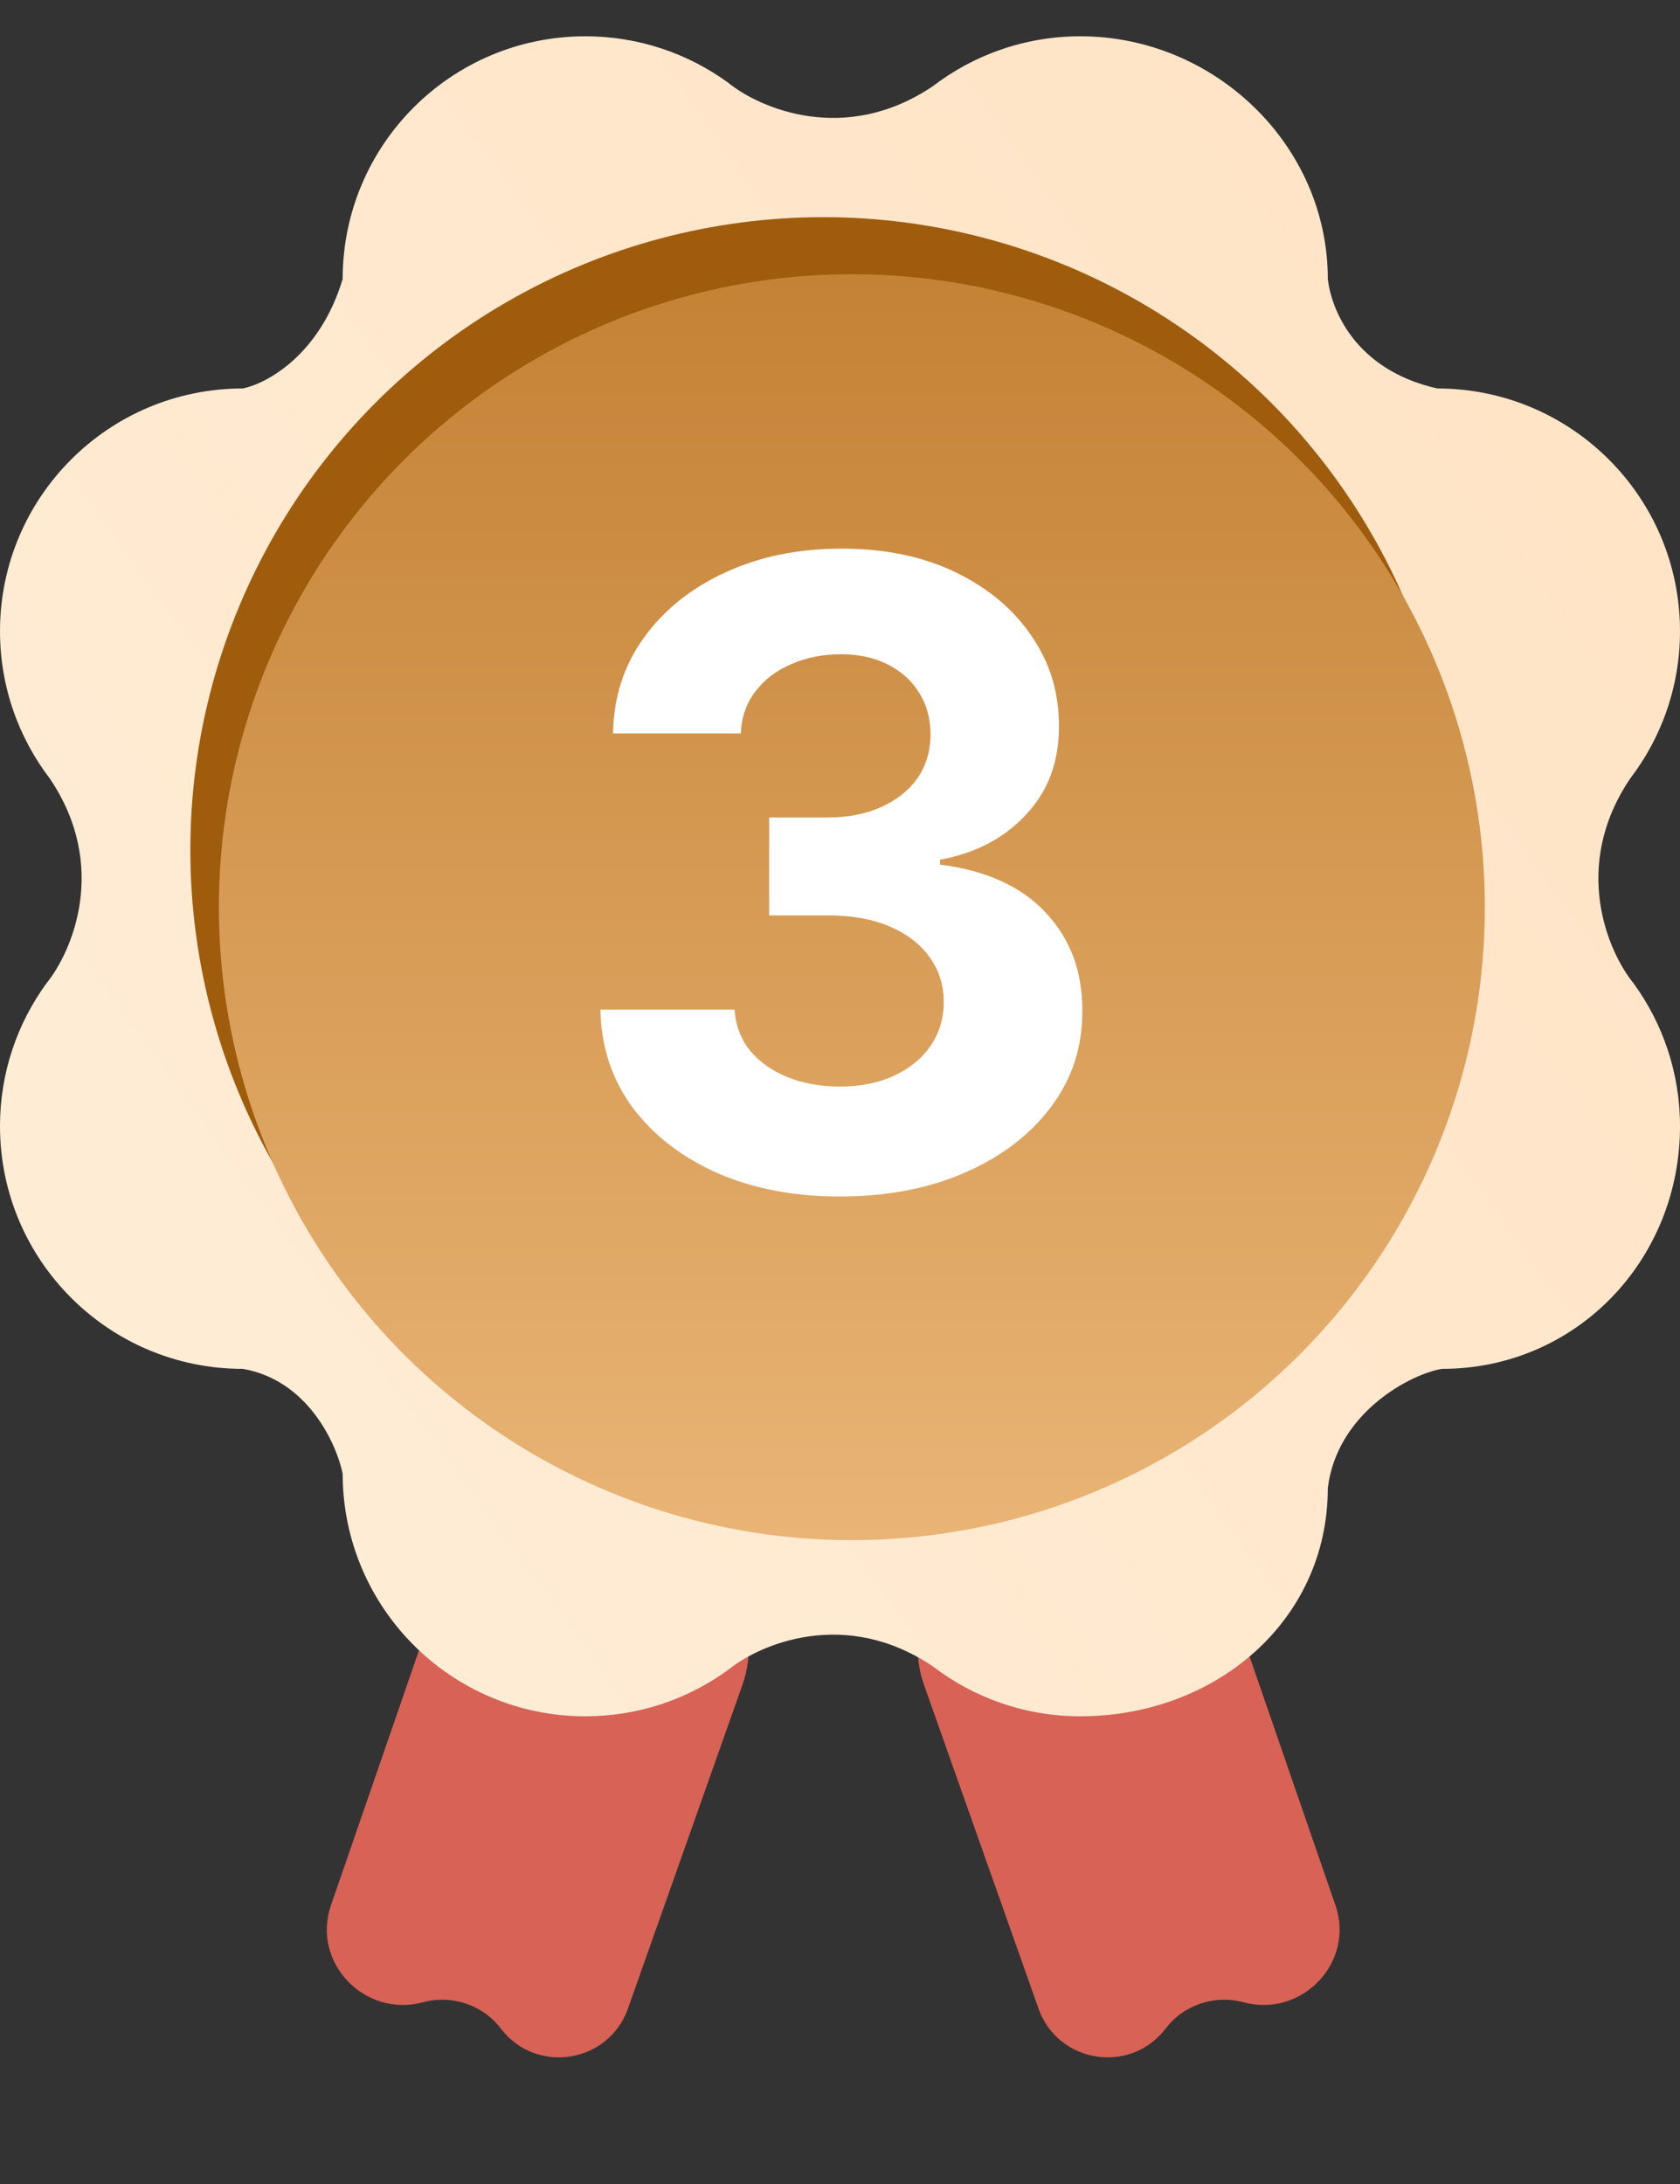 <svg width="30" height="39" viewBox="0 0 30 39" fill="none" xmlns="http://www.w3.org/2000/svg">
<rect x="0" y="0" width="30" height="39" fill="#333333" stroke="none"/>
<path d="M5.91 34.022L7.941 28.141C8.151 27.532 8.642 27.062 9.259 26.878L9.676 26.753C10.146 26.613 10.652 26.65 11.097 26.859L12.061 27.311C12.456 27.496 12.78 27.805 12.982 28.19L13.141 28.492C13.401 28.986 13.443 29.565 13.257 30.09L11.213 35.868C10.866 36.847 9.571 37.05 8.942 36.223C8.62 35.8 8.067 35.616 7.554 35.755C6.511 36.037 5.558 35.043 5.91 34.022Z" fill="#D76255"/>
<path d="M23.847 34.022L21.817 28.141C21.607 27.532 21.116 27.062 20.499 26.878L20.082 26.753C19.612 26.613 19.106 26.65 18.661 26.859L17.697 27.311C17.302 27.496 16.978 27.805 16.775 28.19L16.617 28.492C16.357 28.986 16.315 29.565 16.501 30.09L18.545 35.868C18.891 36.847 20.187 37.05 20.816 36.223C21.138 35.8 21.691 35.616 22.204 35.755C23.247 36.037 24.2 35.043 23.847 34.022Z" fill="#D76255"/>
<path d="M10.453 0.648C8.059 0.648 6.119 2.588 6.119 4.982C5.711 6.342 4.759 6.852 4.334 6.937C1.941 6.937 0 8.877 0 11.271C0 12.262 0.333 13.176 0.892 13.906C1.946 15.47 1.289 16.994 0.829 17.56C0.308 18.276 0 19.157 0 20.11C0 22.503 1.941 24.444 4.334 24.444C5.49 24.641 6.006 25.773 6.119 26.314C6.119 28.707 8.059 30.648 10.453 30.648C11.406 30.648 12.287 30.34 13.003 29.819C13.569 29.359 15.094 28.702 16.657 29.756C17.387 30.315 18.301 30.648 19.292 30.648C21.686 30.648 23.711 28.962 23.711 26.569C23.881 25.209 25.212 24.529 25.751 24.444C28.145 24.444 30 22.503 30 20.11C30 19.157 29.692 18.276 29.171 17.56C28.711 16.994 28.054 15.47 29.108 13.906C29.667 13.176 30 12.262 30 11.271C30 8.877 28.059 6.937 25.666 6.937C24.17 6.599 23.768 5.493 23.711 4.982C23.711 2.588 21.686 0.648 19.292 0.648C18.301 0.648 17.387 0.981 16.657 1.54C15.094 2.594 13.569 1.937 13.003 1.477C12.287 0.956 11.406 0.648 10.453 0.648Z" fill="url(#paint0_linear_6893_15365)"/>
<circle cx="14.702" cy="15.181" r="11.303" fill="#9F5C0D"/>
<circle cx="15.212" cy="16.2" r="11.303" fill="url(#paint1_linear_6893_15365)"/>
<path d="M14.994 21.366C14.173 21.366 13.442 21.225 12.8 20.943C12.162 20.657 11.659 20.265 11.288 19.766C10.922 19.264 10.733 18.685 10.722 18.029H13.119C13.134 18.304 13.224 18.546 13.389 18.755C13.557 18.96 13.781 19.119 14.059 19.233C14.338 19.346 14.652 19.403 15 19.403C15.363 19.403 15.683 19.339 15.962 19.211C16.241 19.083 16.459 18.905 16.616 18.677C16.774 18.45 16.853 18.188 16.853 17.891C16.853 17.591 16.768 17.325 16.6 17.094C16.435 16.859 16.197 16.676 15.885 16.544C15.577 16.412 15.211 16.346 14.785 16.346H13.735V14.598H14.785C15.145 14.598 15.462 14.535 15.737 14.411C16.015 14.286 16.232 14.114 16.385 13.894C16.539 13.67 16.616 13.41 16.616 13.113C16.616 12.831 16.549 12.583 16.413 12.371C16.281 12.154 16.094 11.986 15.852 11.865C15.614 11.744 15.335 11.683 15.016 11.683C14.694 11.683 14.399 11.742 14.131 11.859C13.863 11.973 13.649 12.136 13.488 12.349C13.326 12.561 13.24 12.811 13.229 13.097H10.947C10.958 12.448 11.143 11.876 11.503 11.381C11.862 10.886 12.346 10.499 12.954 10.221C13.566 9.938 14.258 9.797 15.027 9.797C15.804 9.797 16.484 9.938 17.067 10.221C17.65 10.503 18.103 10.884 18.425 11.364C18.752 11.841 18.913 12.376 18.909 12.97C18.913 13.601 18.717 14.127 18.321 14.548C17.929 14.97 17.417 15.237 16.787 15.351V15.439C17.615 15.545 18.246 15.833 18.678 16.302C19.114 16.768 19.331 17.351 19.327 18.051C19.331 18.692 19.146 19.262 18.772 19.761C18.401 20.259 17.89 20.651 17.238 20.937C16.585 21.223 15.837 21.366 14.994 21.366Z" fill="white"/>
<defs>
<linearGradient id="paint0_linear_6893_15365" x1="5.864" y1="26.144" x2="28.895" y2="9.401" gradientUnits="userSpaceOnUse">
<stop stop-color="#FFECD5"/>
<stop offset="1" stop-color="#FFE4C6"/>
</linearGradient>
<linearGradient id="paint1_linear_6893_15365" x1="15.127" y1="4.897" x2="15.127" y2="27.503" gradientUnits="userSpaceOnUse">
<stop stop-color="#C48235"/>
<stop offset="1" stop-color="#E9B475"/>
</linearGradient>
</defs>
</svg>
